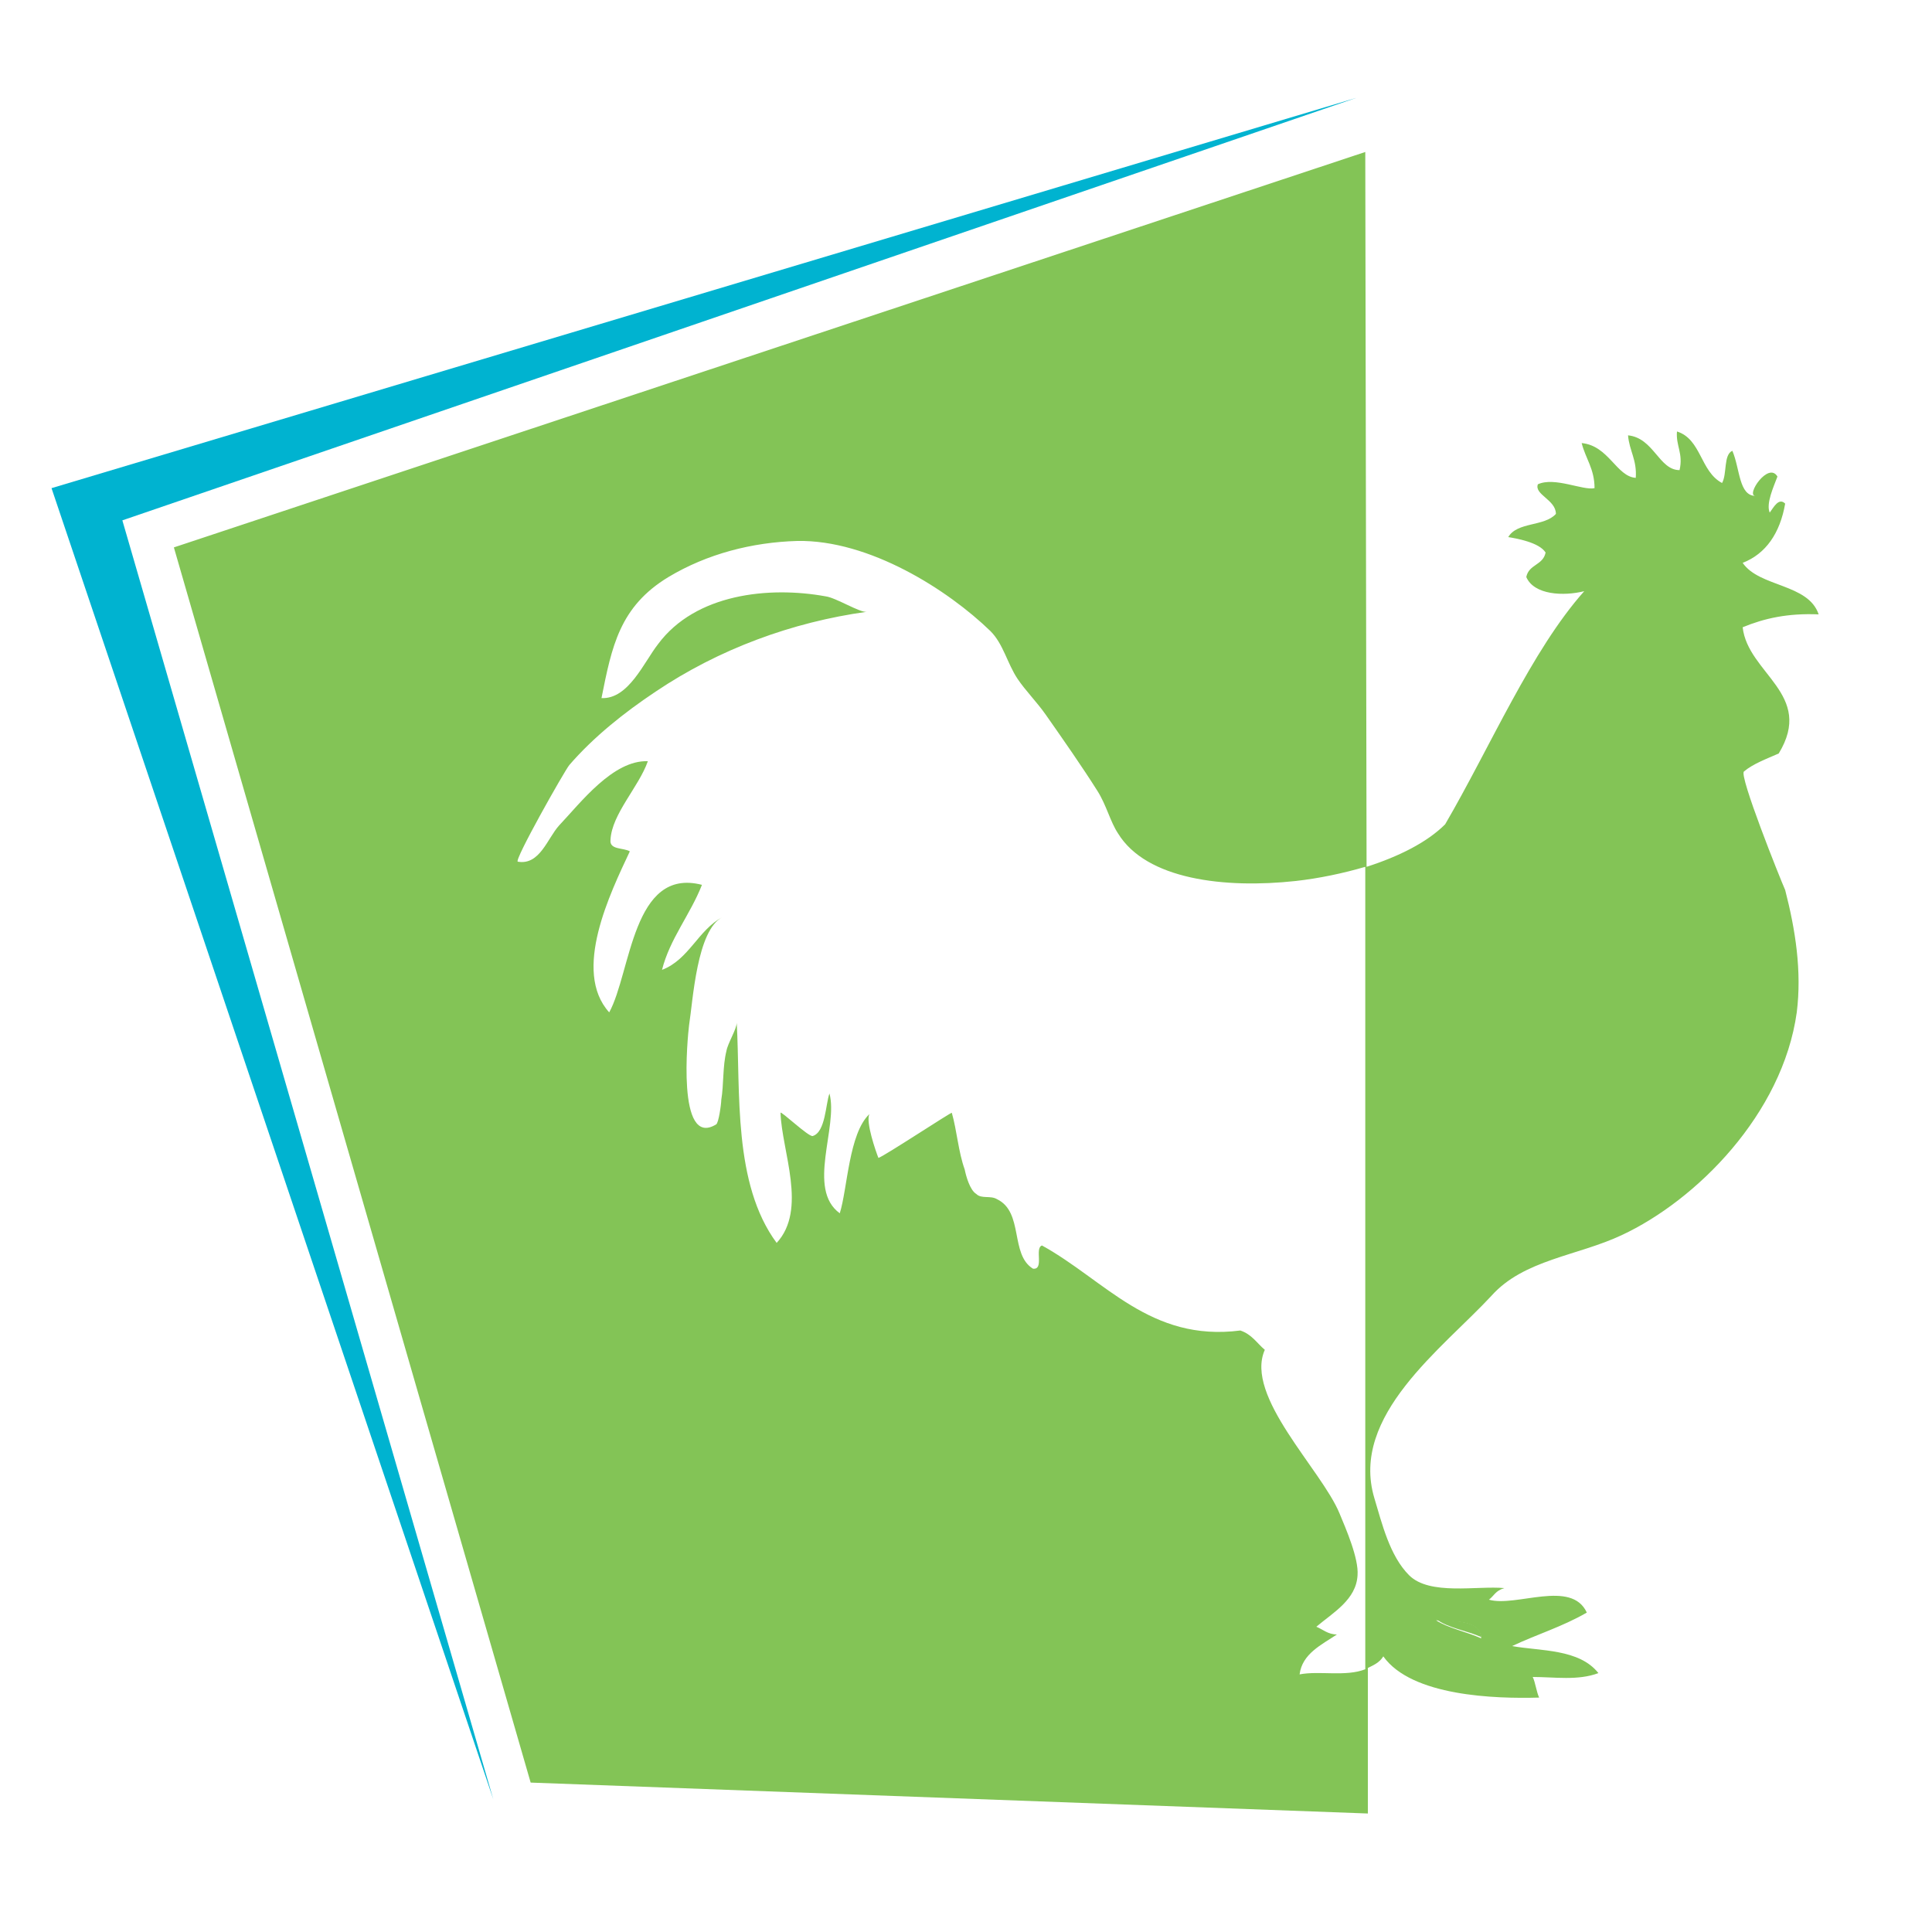 <?xml version="1.0" encoding="utf-8"?>
<!-- Generator: Adobe Illustrator 18.1.0, SVG Export Plug-In . SVG Version: 6.00 Build 0)  -->
<svg version="1.0" id="Layer_1" xmlns="http://www.w3.org/2000/svg" xmlns:xlink="http://www.w3.org/1999/xlink" x="0px" y="0px"
	 viewBox="0 0 150 150" enable-background="new 0 0 150 150" xml:space="preserve">
<g>
	<g>
		<path fill="#83C456" d="M111.5,125.7c0.9,0.7,2.4,0.9,3.5,1.4C114.9,125.8,113.1,125.9,111.5,125.7z"/>
		<path fill="#83C456" d="M135.4,59.9c0.7-0.6,1.8-1,2.7-1.4c2.8-4.6-2.4-6.2-2.8-9.8c1.7-0.7,3.5-1.1,5.9-1c-0.8-2.4-4.6-2.1-5.9-4
			c1.8-0.7,2.9-2.3,3.3-4.6c-0.5-0.5-0.9,0.3-1.2,0.7c-0.3-0.7,0.3-2,0.6-2.8c-0.7-1.2-2.5,1.5-1.7,1.5c-1.3,0-1.2-2.1-1.8-3.5
			c-0.7,0.3-0.4,1.8-0.8,2.5c-1.7-0.9-1.6-3.4-3.5-4c-0.1,1.1,0.5,1.7,0.2,3c-1.6,0-2-2.5-4-2.7c0.1,1.2,0.7,1.9,0.6,3.3
			c-1.5-0.1-2.1-2.5-4.2-2.7c0.3,1.2,1,2,1,3.5c-0.9,0.2-3.1-0.9-4.4-0.3c-0.3,0.8,1.4,1.2,1.4,2.3c-0.9,1-3,0.6-3.7,1.8
			c0.6,0.1,2.4,0.4,2.9,1.2c-0.2,1-1.3,0.9-1.5,1.9c0.6,1.4,2.9,1.5,4.5,1.1c-4.1,4.6-7.3,12.1-10.8,18.1c-1.4,1.4-3.6,2.5-6.1,3.3
			l-0.1-55.5L13.5,42.5l27.7,95.9l65,2.4l0-11.3c0.4-0.2,0.9-0.4,1.2-0.9c2.2,3.1,8.7,3.3,12.1,3.2c-0.2-0.4-0.3-1.2-0.5-1.6
			c1.7,0,3.5,0.3,5.1-0.3c-1.5-1.9-4.5-1.7-6.7-2.1c1.9-0.9,3.9-1.5,5.8-2.6c-1.2-2.6-5.5-0.4-7.6-1c0.4-0.3,0.5-0.7,1.2-0.9
			c-2.1-0.2-5.8,0.6-7.4-1c-1.5-1.5-2.1-4-2.7-6c-1.9-6.4,5.3-11.6,9.1-15.7c2.5-2.8,6.7-3.1,10.1-4.7c5.8-2.7,12.5-9.4,13.6-17.3
			c0.4-3.2-0.1-6.4-0.9-9.5C138.2,68.2,135,60.2,135.4,59.9z M102.2,126.3c1.3-1.1,3.1-2.1,3.2-4c0.1-1.3-0.9-3.6-1.4-4.8
			c-1.4-3.4-7.4-9.1-5.8-12.7c-0.6-0.5-1-1.2-1.9-1.5c-7,0.9-10.5-3.9-15.4-6.6c-0.6,0.2,0.2,1.9-0.7,1.8c-1.8-1.1-0.7-4.4-2.8-5.4
			c-0.5-0.3-1.2,0-1.6-0.4c-0.5-0.3-0.8-1.4-0.9-1.9c-0.5-1.4-0.6-3-1-4.4c0-0.1-5.3,3.4-5.7,3.5c-0.2-0.5-1-2.8-0.7-3.4
			c-1.6,1.5-1.7,5.8-2.3,7.7c-2.6-1.9-0.1-6.7-0.8-9.3c-0.3,0.8-0.3,3-1.3,3.3c-0.3,0.1-2.5-2-2.5-1.8c0.1,3,2.1,7.5-0.3,10.1
			c-3.4-4.6-2.8-11.7-3.1-17.1c0,0.5-0.7,1.6-0.8,2.2c-0.3,1.2-0.2,2.6-0.4,3.8c0,0.3-0.2,1.8-0.4,1.9c-3.1,1.9-2.2-6.9-2.1-7.7
			c0.3-1.9,0.6-7.4,2.6-8.4c-1.9,1-2.6,3.3-4.7,4.1c0.6-2.4,2.2-4.3,3.1-6.6c-5.4-1.4-5.5,6.8-7.2,9.9c-2.9-3.2,0.1-9.3,1.6-12.5
			c-0.5-0.3-1.6-0.1-1.5-0.9c0.1-2,2.2-4.1,2.9-6.1c-2.7-0.1-5.2,3.2-6.9,5c-0.9,1-1.5,3.1-3.2,2.8c-0.3-0.1,3.6-7,4-7.5
			c1.9-2.2,4.3-4.1,6.7-5.7c4.9-3.3,10.6-5.4,16.4-6.2c-0.5,0.1-2.4-1.1-3.2-1.2c-4.4-0.8-10.1-0.2-13,3.7c-1.1,1.4-2.3,4.3-4.4,4.2
			c0.8-4,1.4-7.1,5.2-9.4c3-1.8,6.5-2.7,10-2.8c5.6-0.1,11.7,3.8,15,7c1,1,1.3,2.5,2.1,3.7c0.6,0.9,1.5,1.8,2.2,2.8
			c1.4,2,2.8,4,4,5.9c0.7,1.1,1,2.4,1.6,3.3c2.2,3.6,8.3,4.3,13.8,3.7c1.8-0.2,3.7-0.6,5.4-1.1l0,0v62.3c-1.5,0.6-3.6,0.1-5.1,0.4
			c0.2-1.6,1.7-2.3,2.9-3.1C103.1,126.9,102.7,126.5,102.2,126.3z M115,127.2c-1.1-0.5-2.6-0.8-3.5-1.4
			C113.1,125.9,114.9,125.8,115,127.2z"/>
	</g>
	<polygon fill="#00B3D0" points="105.3,7.6 9.5,40.4 38.3,139.7 4,37.9 	"/>
</g>
</svg>

